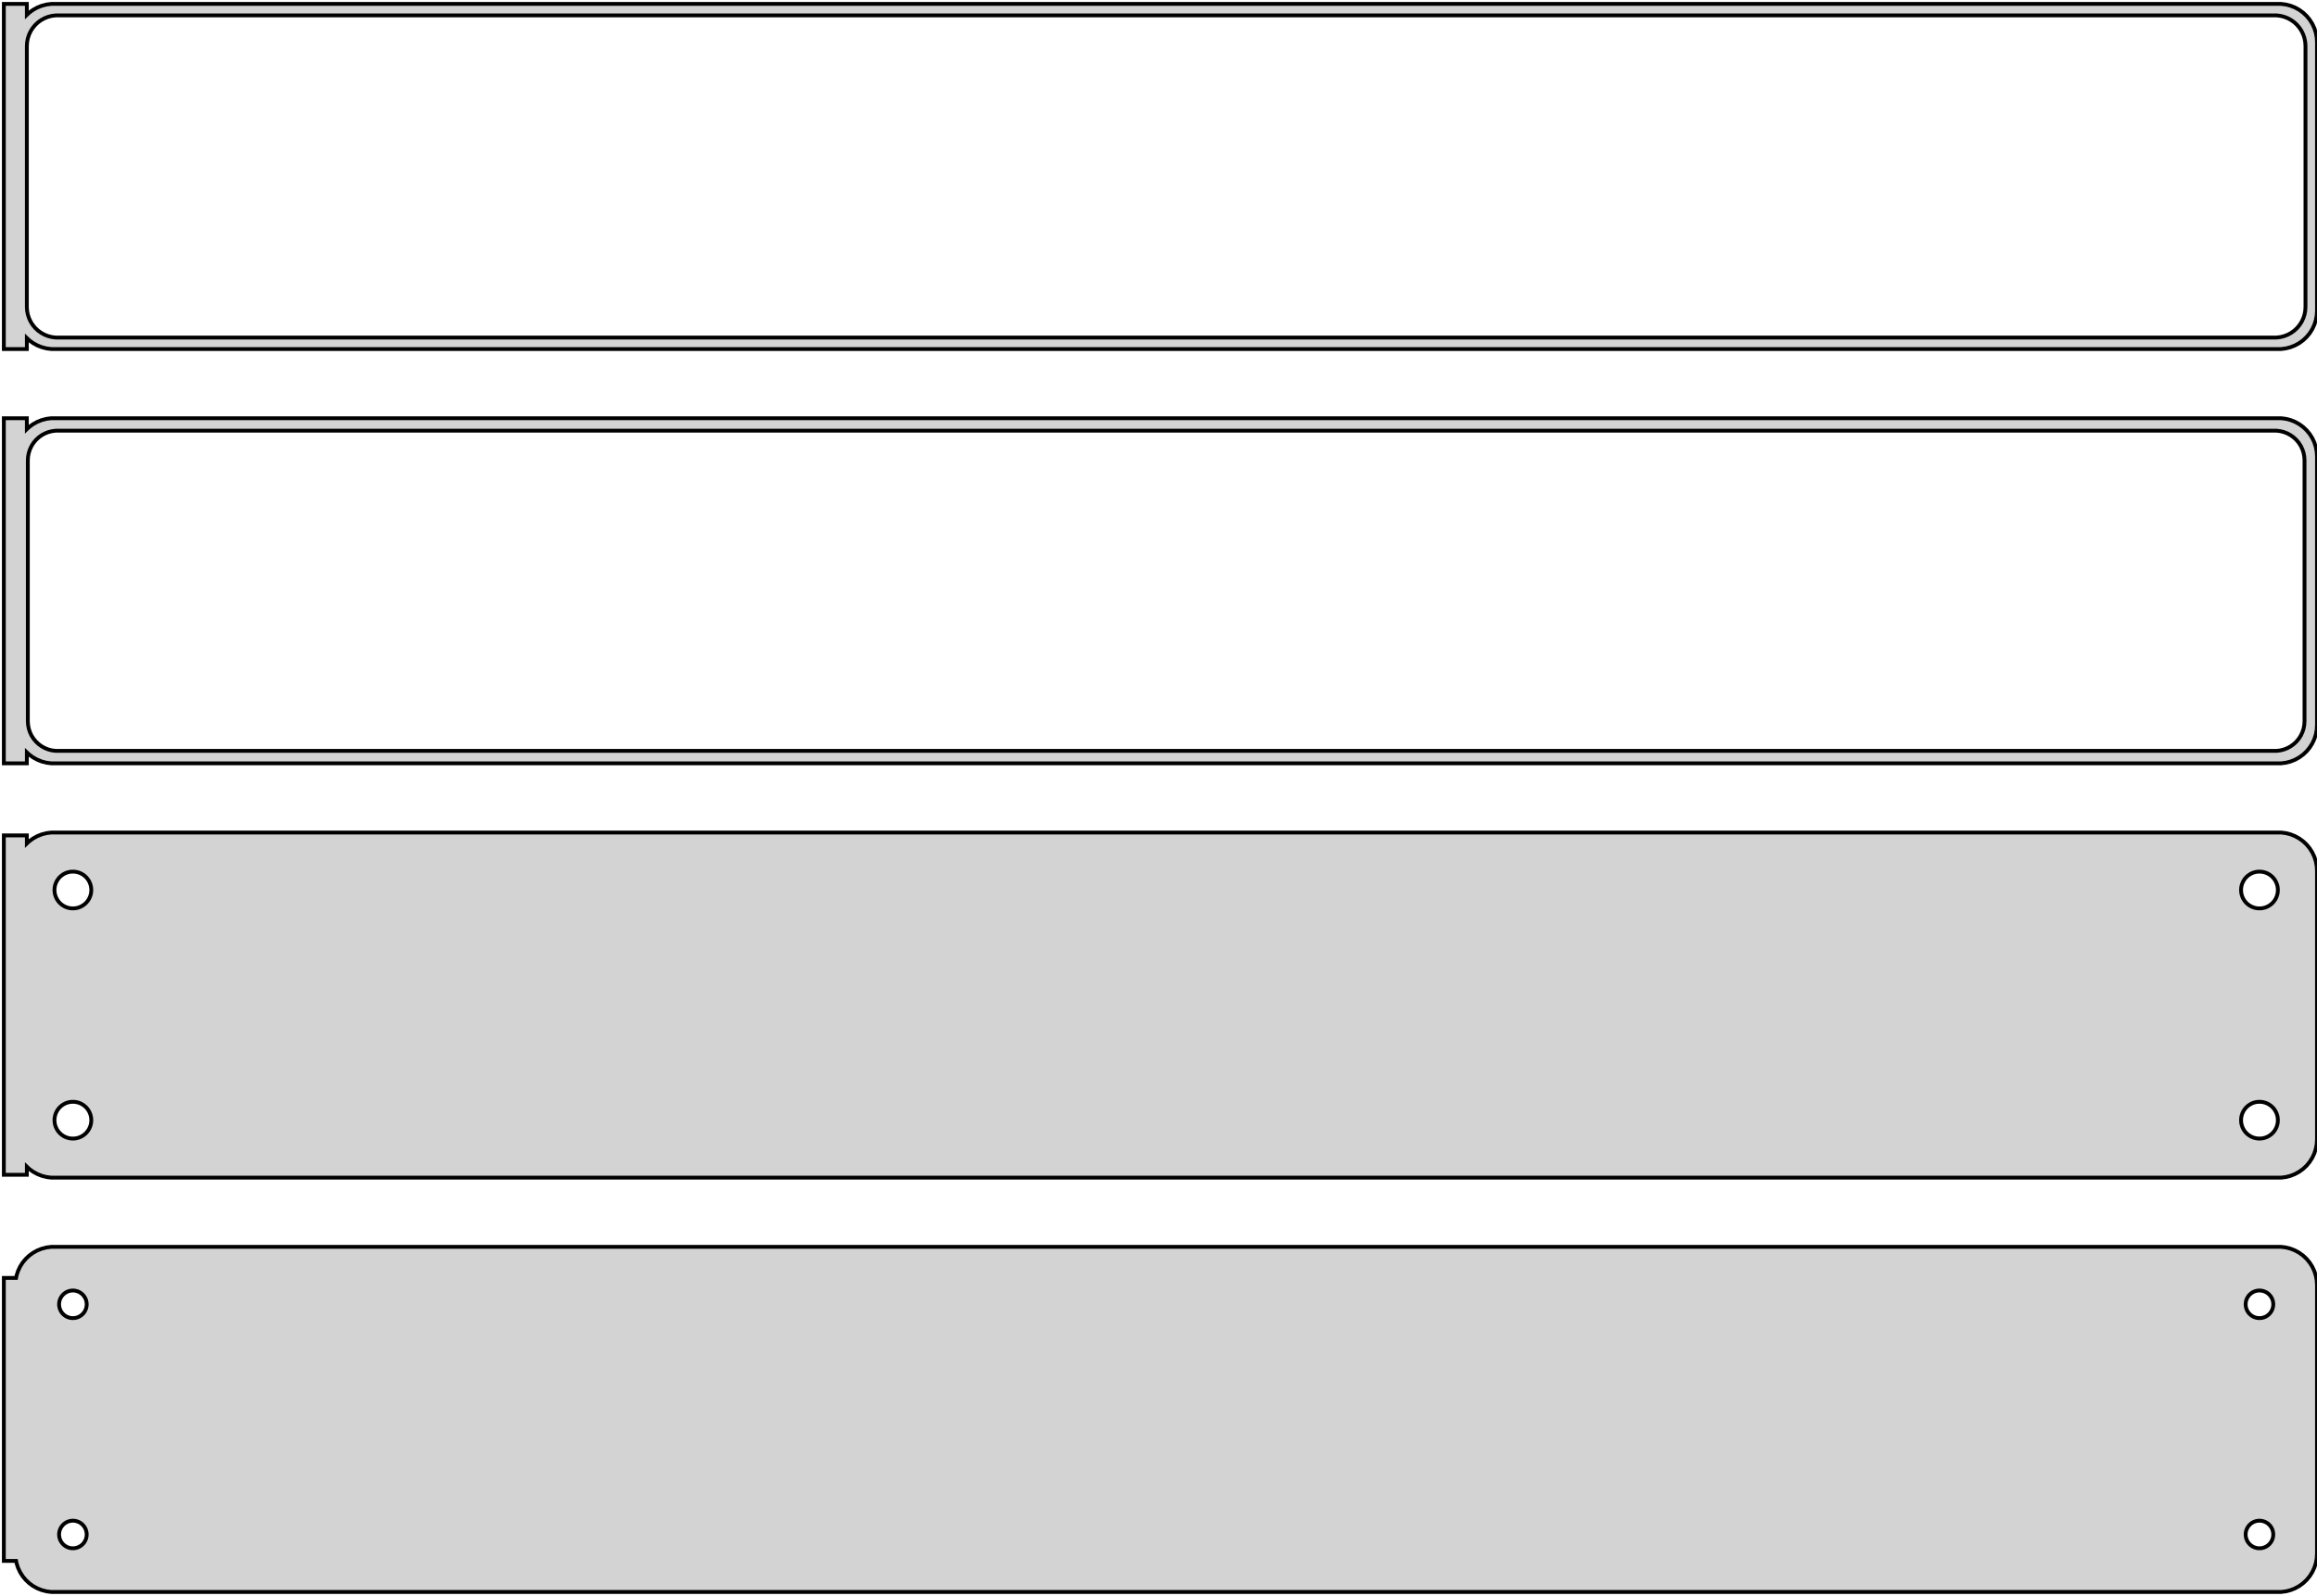 <?xml version="1.0" standalone="no"?>
<!DOCTYPE svg PUBLIC "-//W3C//DTD SVG 1.1//EN" "http://www.w3.org/Graphics/SVG/1.1/DTD/svg11.dtd">
<svg width="302mm" height="208mm" viewBox="-152 -347 302 208" xmlns="http://www.w3.org/2000/svg" version="1.1">
<title>OpenSCAD Model</title>
<path d="
M -148.5,-302.941 L -148.187,-302.647 L -147.679,-302.278 L -147.129,-301.976 L -146.545,-301.745 L -145.937,-301.589
 L -145.314,-301.51 L 145.314,-301.51 L 145.937,-301.589 L 146.545,-301.745 L 147.129,-301.976 L 147.679,-302.278
 L 148.187,-302.647 L 148.645,-303.077 L 149.045,-303.561 L 149.382,-304.091 L 149.649,-304.659 L 149.843,-305.257
 L 149.961,-305.873 L 150,-306.5 L 150,-341.5 L 149.961,-342.127 L 149.843,-342.743 L 149.649,-343.341
 L 149.382,-343.909 L 149.045,-344.439 L 148.645,-344.923 L 148.187,-345.353 L 147.679,-345.722 L 147.129,-346.024
 L 146.545,-346.255 L 145.937,-346.411 L 145.314,-346.49 L -145.314,-346.49 L -145.937,-346.411 L -146.545,-346.255
 L -147.129,-346.024 L -147.679,-345.722 L -148.187,-345.353 L -148.5,-345.059 L -148.5,-346.49 L -151.5,-346.49
 L -151.5,-301.51 L -148.5,-301.51 z
M -144.751,-303.008 L -145.25,-303.071 L -145.736,-303.196 L -146.203,-303.381 L -146.643,-303.623 L -147.05,-303.918
 L -147.416,-304.262 L -147.736,-304.649 L -148.005,-305.073 L -148.219,-305.528 L -148.374,-306.005 L -148.468,-306.499
 L -148.5,-307 L -148.5,-341 L -148.468,-341.501 L -148.374,-341.995 L -148.219,-342.472 L -148.005,-342.927
 L -147.736,-343.351 L -147.416,-343.738 L -147.05,-344.082 L -146.643,-344.377 L -146.203,-344.619 L -145.736,-344.804
 L -145.25,-344.929 L -144.751,-344.992 L 144.751,-344.992 L 145.25,-344.929 L 145.736,-344.804 L 146.203,-344.619
 L 146.643,-344.377 L 147.05,-344.082 L 147.416,-343.738 L 147.736,-343.351 L 148.005,-342.927 L 148.219,-342.472
 L 148.374,-341.995 L 148.468,-341.501 L 148.5,-341 L 148.5,-307 L 148.468,-306.499 L 148.374,-306.005
 L 148.219,-305.528 L 148.005,-305.073 L 147.736,-304.649 L 147.416,-304.262 L 147.05,-303.918 L 146.643,-303.623
 L 146.203,-303.381 L 145.736,-303.196 L 145.25,-303.071 L 144.751,-303.008 z
M -148.5,-248.941 L -148.187,-248.647 L -147.679,-248.278 L -147.129,-247.976 L -146.545,-247.745 L -145.937,-247.589
 L -145.314,-247.51 L 145.314,-247.51 L 145.937,-247.589 L 146.545,-247.745 L 147.129,-247.976 L 147.679,-248.278
 L 148.187,-248.647 L 148.645,-249.077 L 149.045,-249.561 L 149.382,-250.091 L 149.649,-250.659 L 149.843,-251.257
 L 149.961,-251.873 L 150,-252.5 L 150,-287.5 L 149.961,-288.127 L 149.843,-288.743 L 149.649,-289.341
 L 149.382,-289.909 L 149.045,-290.439 L 148.645,-290.923 L 148.187,-291.353 L 147.679,-291.722 L 147.129,-292.024
 L 146.545,-292.255 L 145.937,-292.411 L 145.314,-292.49 L -145.314,-292.49 L -145.937,-292.411 L -146.545,-292.255
 L -147.129,-292.024 L -147.679,-291.722 L -148.187,-291.353 L -148.5,-291.059 L -148.5,-292.49 L -151.5,-292.49
 L -151.5,-247.51 L -148.5,-247.51 z
M -144.743,-249.135 L -145.226,-249.196 L -145.697,-249.317 L -146.149,-249.496 L -146.575,-249.73 L -146.969,-250.016
 L -147.323,-250.349 L -147.633,-250.724 L -147.894,-251.134 L -148.101,-251.574 L -148.251,-252.037 L -148.342,-252.515
 L -148.373,-253 L -148.373,-287 L -148.342,-287.485 L -148.251,-287.963 L -148.101,-288.426 L -147.894,-288.866
 L -147.633,-289.276 L -147.323,-289.651 L -146.969,-289.984 L -146.575,-290.27 L -146.149,-290.504 L -145.697,-290.683
 L -145.226,-290.804 L -144.743,-290.865 L 144.743,-290.865 L 145.226,-290.804 L 145.697,-290.683 L 146.149,-290.504
 L 146.575,-290.27 L 146.969,-289.984 L 147.323,-289.651 L 147.633,-289.276 L 147.894,-288.866 L 148.101,-288.426
 L 148.251,-287.963 L 148.342,-287.485 L 148.373,-287 L 148.373,-253 L 148.342,-252.515 L 148.251,-252.037
 L 148.101,-251.574 L 147.894,-251.134 L 147.633,-250.724 L 147.323,-250.349 L 146.969,-250.016 L 146.575,-249.73
 L 146.149,-249.496 L 145.697,-249.317 L 145.226,-249.196 L 144.743,-249.135 z
M 145.937,-193.589 L 146.545,-193.745 L 147.129,-193.976 L 147.679,-194.278 L 148.187,-194.647 L 148.645,-195.077
 L 149.045,-195.561 L 149.382,-196.091 L 149.649,-196.659 L 149.843,-197.257 L 149.961,-197.873 L 150,-198.5
 L 150,-233.5 L 149.961,-234.127 L 149.843,-234.743 L 149.649,-235.341 L 149.382,-235.909 L 149.045,-236.439
 L 148.645,-236.923 L 148.187,-237.353 L 147.679,-237.722 L 147.129,-238.024 L 146.545,-238.255 L 145.937,-238.411
 L 145.314,-238.49 L -145.314,-238.49 L -145.937,-238.411 L -146.545,-238.255 L -147.129,-238.024 L -147.679,-237.722
 L -148.187,-237.353 L -148.5,-237.059 L -148.5,-238.115 L -151.5,-238.115 L -151.5,-193.885 L -148.5,-193.885
 L -148.5,-194.941 L -148.187,-194.647 L -147.679,-194.278 L -147.129,-193.976 L -146.545,-193.745 L -145.937,-193.589
 L -145.314,-193.51 L 145.314,-193.51 z
M 142.349,-228.605 L 142.05,-228.643 L 141.758,-228.717 L 141.478,-228.828 L 141.214,-228.974 L 140.97,-229.151
 L 140.75,-229.357 L 140.558,-229.589 L 140.397,-229.844 L 140.269,-230.117 L 140.175,-230.403 L 140.119,-230.699
 L 140.1,-231 L 140.119,-231.301 L 140.175,-231.597 L 140.269,-231.883 L 140.397,-232.156 L 140.558,-232.411
 L 140.75,-232.643 L 140.97,-232.849 L 141.214,-233.026 L 141.478,-233.172 L 141.758,-233.283 L 142.05,-233.357
 L 142.349,-233.395 L 142.651,-233.395 L 142.95,-233.357 L 143.242,-233.283 L 143.522,-233.172 L 143.786,-233.026
 L 144.03,-232.849 L 144.25,-232.643 L 144.442,-232.411 L 144.603,-232.156 L 144.731,-231.883 L 144.825,-231.597
 L 144.881,-231.301 L 144.9,-231 L 144.881,-230.699 L 144.825,-230.403 L 144.731,-230.117 L 144.603,-229.844
 L 144.442,-229.589 L 144.25,-229.357 L 144.03,-229.151 L 143.786,-228.974 L 143.522,-228.828 L 143.242,-228.717
 L 142.95,-228.643 L 142.651,-228.605 z
M -142.651,-228.605 L -142.95,-228.643 L -143.242,-228.717 L -143.522,-228.828 L -143.786,-228.974 L -144.03,-229.151
 L -144.25,-229.357 L -144.442,-229.589 L -144.603,-229.844 L -144.731,-230.117 L -144.825,-230.403 L -144.881,-230.699
 L -144.9,-231 L -144.881,-231.301 L -144.825,-231.597 L -144.731,-231.883 L -144.603,-232.156 L -144.442,-232.411
 L -144.25,-232.643 L -144.03,-232.849 L -143.786,-233.026 L -143.522,-233.172 L -143.242,-233.283 L -142.95,-233.357
 L -142.651,-233.395 L -142.349,-233.395 L -142.05,-233.357 L -141.758,-233.283 L -141.478,-233.172 L -141.214,-233.026
 L -140.97,-232.849 L -140.75,-232.643 L -140.558,-232.411 L -140.397,-232.156 L -140.269,-231.883 L -140.175,-231.597
 L -140.119,-231.301 L -140.1,-231 L -140.119,-230.699 L -140.175,-230.403 L -140.269,-230.117 L -140.397,-229.844
 L -140.558,-229.589 L -140.75,-229.357 L -140.97,-229.151 L -141.214,-228.974 L -141.478,-228.828 L -141.758,-228.717
 L -142.05,-228.643 L -142.349,-228.605 z
M 142.349,-198.605 L 142.05,-198.643 L 141.758,-198.717 L 141.478,-198.828 L 141.214,-198.974 L 140.97,-199.151
 L 140.75,-199.357 L 140.558,-199.589 L 140.397,-199.844 L 140.269,-200.117 L 140.175,-200.403 L 140.119,-200.699
 L 140.1,-201 L 140.119,-201.301 L 140.175,-201.597 L 140.269,-201.883 L 140.397,-202.156 L 140.558,-202.411
 L 140.75,-202.643 L 140.97,-202.849 L 141.214,-203.026 L 141.478,-203.172 L 141.758,-203.283 L 142.05,-203.357
 L 142.349,-203.395 L 142.651,-203.395 L 142.95,-203.357 L 143.242,-203.283 L 143.522,-203.172 L 143.786,-203.026
 L 144.03,-202.849 L 144.25,-202.643 L 144.442,-202.411 L 144.603,-202.156 L 144.731,-201.883 L 144.825,-201.597
 L 144.881,-201.301 L 144.9,-201 L 144.881,-200.699 L 144.825,-200.403 L 144.731,-200.117 L 144.603,-199.844
 L 144.442,-199.589 L 144.25,-199.357 L 144.03,-199.151 L 143.786,-198.974 L 143.522,-198.828 L 143.242,-198.717
 L 142.95,-198.643 L 142.651,-198.605 z
M -142.651,-198.605 L -142.95,-198.643 L -143.242,-198.717 L -143.522,-198.828 L -143.786,-198.974 L -144.03,-199.151
 L -144.25,-199.357 L -144.442,-199.589 L -144.603,-199.844 L -144.731,-200.117 L -144.825,-200.403 L -144.881,-200.699
 L -144.9,-201 L -144.881,-201.301 L -144.825,-201.597 L -144.731,-201.883 L -144.603,-202.156 L -144.442,-202.411
 L -144.25,-202.643 L -144.03,-202.849 L -143.786,-203.026 L -143.522,-203.172 L -143.242,-203.283 L -142.95,-203.357
 L -142.651,-203.395 L -142.349,-203.395 L -142.05,-203.357 L -141.758,-203.283 L -141.478,-203.172 L -141.214,-203.026
 L -140.97,-202.849 L -140.75,-202.643 L -140.558,-202.411 L -140.397,-202.156 L -140.269,-201.883 L -140.175,-201.597
 L -140.119,-201.301 L -140.1,-201 L -140.119,-200.699 L -140.175,-200.403 L -140.269,-200.117 L -140.397,-199.844
 L -140.558,-199.589 L -140.75,-199.357 L -140.97,-199.151 L -141.214,-198.974 L -141.478,-198.828 L -141.758,-198.717
 L -142.05,-198.643 L -142.349,-198.605 z
M 145.937,-139.589 L 146.545,-139.745 L 147.129,-139.976 L 147.679,-140.278 L 148.187,-140.647 L 148.645,-141.077
 L 149.045,-141.561 L 149.382,-142.091 L 149.649,-142.659 L 149.843,-143.257 L 149.961,-143.873 L 150,-144.5
 L 150,-179.5 L 149.961,-180.127 L 149.843,-180.743 L 149.649,-181.341 L 149.382,-181.909 L 149.045,-182.439
 L 148.645,-182.923 L 148.187,-183.353 L 147.679,-183.722 L 147.129,-184.024 L 146.545,-184.255 L 145.937,-184.411
 L 145.314,-184.49 L -145.314,-184.49 L -145.937,-184.411 L -146.545,-184.255 L -147.129,-184.024 L -147.679,-183.722
 L -148.187,-183.353 L -148.645,-182.923 L -149.045,-182.439 L -149.382,-181.909 L -149.649,-181.341 L -149.843,-180.743
 L -149.9,-180.444 L -151.5,-180.444 L -151.5,-143.556 L -149.9,-143.556 L -149.843,-143.257 L -149.649,-142.659
 L -149.382,-142.091 L -149.045,-141.561 L -148.645,-141.077 L -148.187,-140.647 L -147.679,-140.278 L -147.129,-139.976
 L -146.545,-139.745 L -145.937,-139.589 L -145.314,-139.51 L 145.314,-139.51 z
M -142.613,-175.204 L -142.837,-175.232 L -143.056,-175.288 L -143.266,-175.371 L -143.464,-175.48 L -143.647,-175.613
 L -143.812,-175.768 L -143.956,-175.942 L -144.077,-176.133 L -144.174,-176.337 L -144.243,-176.552 L -144.286,-176.774
 L -144.3,-177 L -144.286,-177.226 L -144.243,-177.448 L -144.174,-177.663 L -144.077,-177.867 L -143.956,-178.058
 L -143.812,-178.232 L -143.647,-178.387 L -143.464,-178.52 L -143.266,-178.629 L -143.056,-178.712 L -142.837,-178.768
 L -142.613,-178.796 L -142.387,-178.796 L -142.163,-178.768 L -141.944,-178.712 L -141.734,-178.629 L -141.536,-178.52
 L -141.353,-178.387 L -141.188,-178.232 L -141.044,-178.058 L -140.923,-177.867 L -140.826,-177.663 L -140.757,-177.448
 L -140.714,-177.226 L -140.7,-177 L -140.714,-176.774 L -140.757,-176.552 L -140.826,-176.337 L -140.923,-176.133
 L -141.044,-175.942 L -141.188,-175.768 L -141.353,-175.613 L -141.536,-175.48 L -141.734,-175.371 L -141.944,-175.288
 L -142.163,-175.232 L -142.387,-175.204 z
M 142.387,-175.204 L 142.163,-175.232 L 141.944,-175.288 L 141.734,-175.371 L 141.536,-175.48 L 141.353,-175.613
 L 141.188,-175.768 L 141.044,-175.942 L 140.923,-176.133 L 140.826,-176.337 L 140.757,-176.552 L 140.714,-176.774
 L 140.7,-177 L 140.714,-177.226 L 140.757,-177.448 L 140.826,-177.663 L 140.923,-177.867 L 141.044,-178.058
 L 141.188,-178.232 L 141.353,-178.387 L 141.536,-178.52 L 141.734,-178.629 L 141.944,-178.712 L 142.163,-178.768
 L 142.387,-178.796 L 142.613,-178.796 L 142.837,-178.768 L 143.056,-178.712 L 143.266,-178.629 L 143.464,-178.52
 L 143.647,-178.387 L 143.812,-178.232 L 143.956,-178.058 L 144.077,-177.867 L 144.174,-177.663 L 144.243,-177.448
 L 144.286,-177.226 L 144.3,-177 L 144.286,-176.774 L 144.243,-176.552 L 144.174,-176.337 L 144.077,-176.133
 L 143.956,-175.942 L 143.812,-175.768 L 143.647,-175.613 L 143.464,-175.48 L 143.266,-175.371 L 143.056,-175.288
 L 142.837,-175.232 L 142.613,-175.204 z
M 142.387,-145.204 L 142.163,-145.232 L 141.944,-145.288 L 141.734,-145.371 L 141.536,-145.48 L 141.353,-145.613
 L 141.188,-145.768 L 141.044,-145.942 L 140.923,-146.133 L 140.826,-146.337 L 140.757,-146.552 L 140.714,-146.774
 L 140.7,-147 L 140.714,-147.226 L 140.757,-147.448 L 140.826,-147.663 L 140.923,-147.867 L 141.044,-148.058
 L 141.188,-148.232 L 141.353,-148.387 L 141.536,-148.52 L 141.734,-148.629 L 141.944,-148.712 L 142.163,-148.768
 L 142.387,-148.796 L 142.613,-148.796 L 142.837,-148.768 L 143.056,-148.712 L 143.266,-148.629 L 143.464,-148.52
 L 143.647,-148.387 L 143.812,-148.232 L 143.956,-148.058 L 144.077,-147.867 L 144.174,-147.663 L 144.243,-147.448
 L 144.286,-147.226 L 144.3,-147 L 144.286,-146.774 L 144.243,-146.552 L 144.174,-146.337 L 144.077,-146.133
 L 143.956,-145.942 L 143.812,-145.768 L 143.647,-145.613 L 143.464,-145.48 L 143.266,-145.371 L 143.056,-145.288
 L 142.837,-145.232 L 142.613,-145.204 z
M -142.613,-145.204 L -142.837,-145.232 L -143.056,-145.288 L -143.266,-145.371 L -143.464,-145.48 L -143.647,-145.613
 L -143.812,-145.768 L -143.956,-145.942 L -144.077,-146.133 L -144.174,-146.337 L -144.243,-146.552 L -144.286,-146.774
 L -144.3,-147 L -144.286,-147.226 L -144.243,-147.448 L -144.174,-147.663 L -144.077,-147.867 L -143.956,-148.058
 L -143.812,-148.232 L -143.647,-148.387 L -143.464,-148.52 L -143.266,-148.629 L -143.056,-148.712 L -142.837,-148.768
 L -142.613,-148.796 L -142.387,-148.796 L -142.163,-148.768 L -141.944,-148.712 L -141.734,-148.629 L -141.536,-148.52
 L -141.353,-148.387 L -141.188,-148.232 L -141.044,-148.058 L -140.923,-147.867 L -140.826,-147.663 L -140.757,-147.448
 L -140.714,-147.226 L -140.7,-147 L -140.714,-146.774 L -140.757,-146.552 L -140.826,-146.337 L -140.923,-146.133
 L -141.044,-145.942 L -141.188,-145.768 L -141.353,-145.613 L -141.536,-145.48 L -141.734,-145.371 L -141.944,-145.288
 L -142.163,-145.232 L -142.387,-145.204 z
" stroke="black" fill="lightgray" stroke-width="0.5"/>
</svg>
